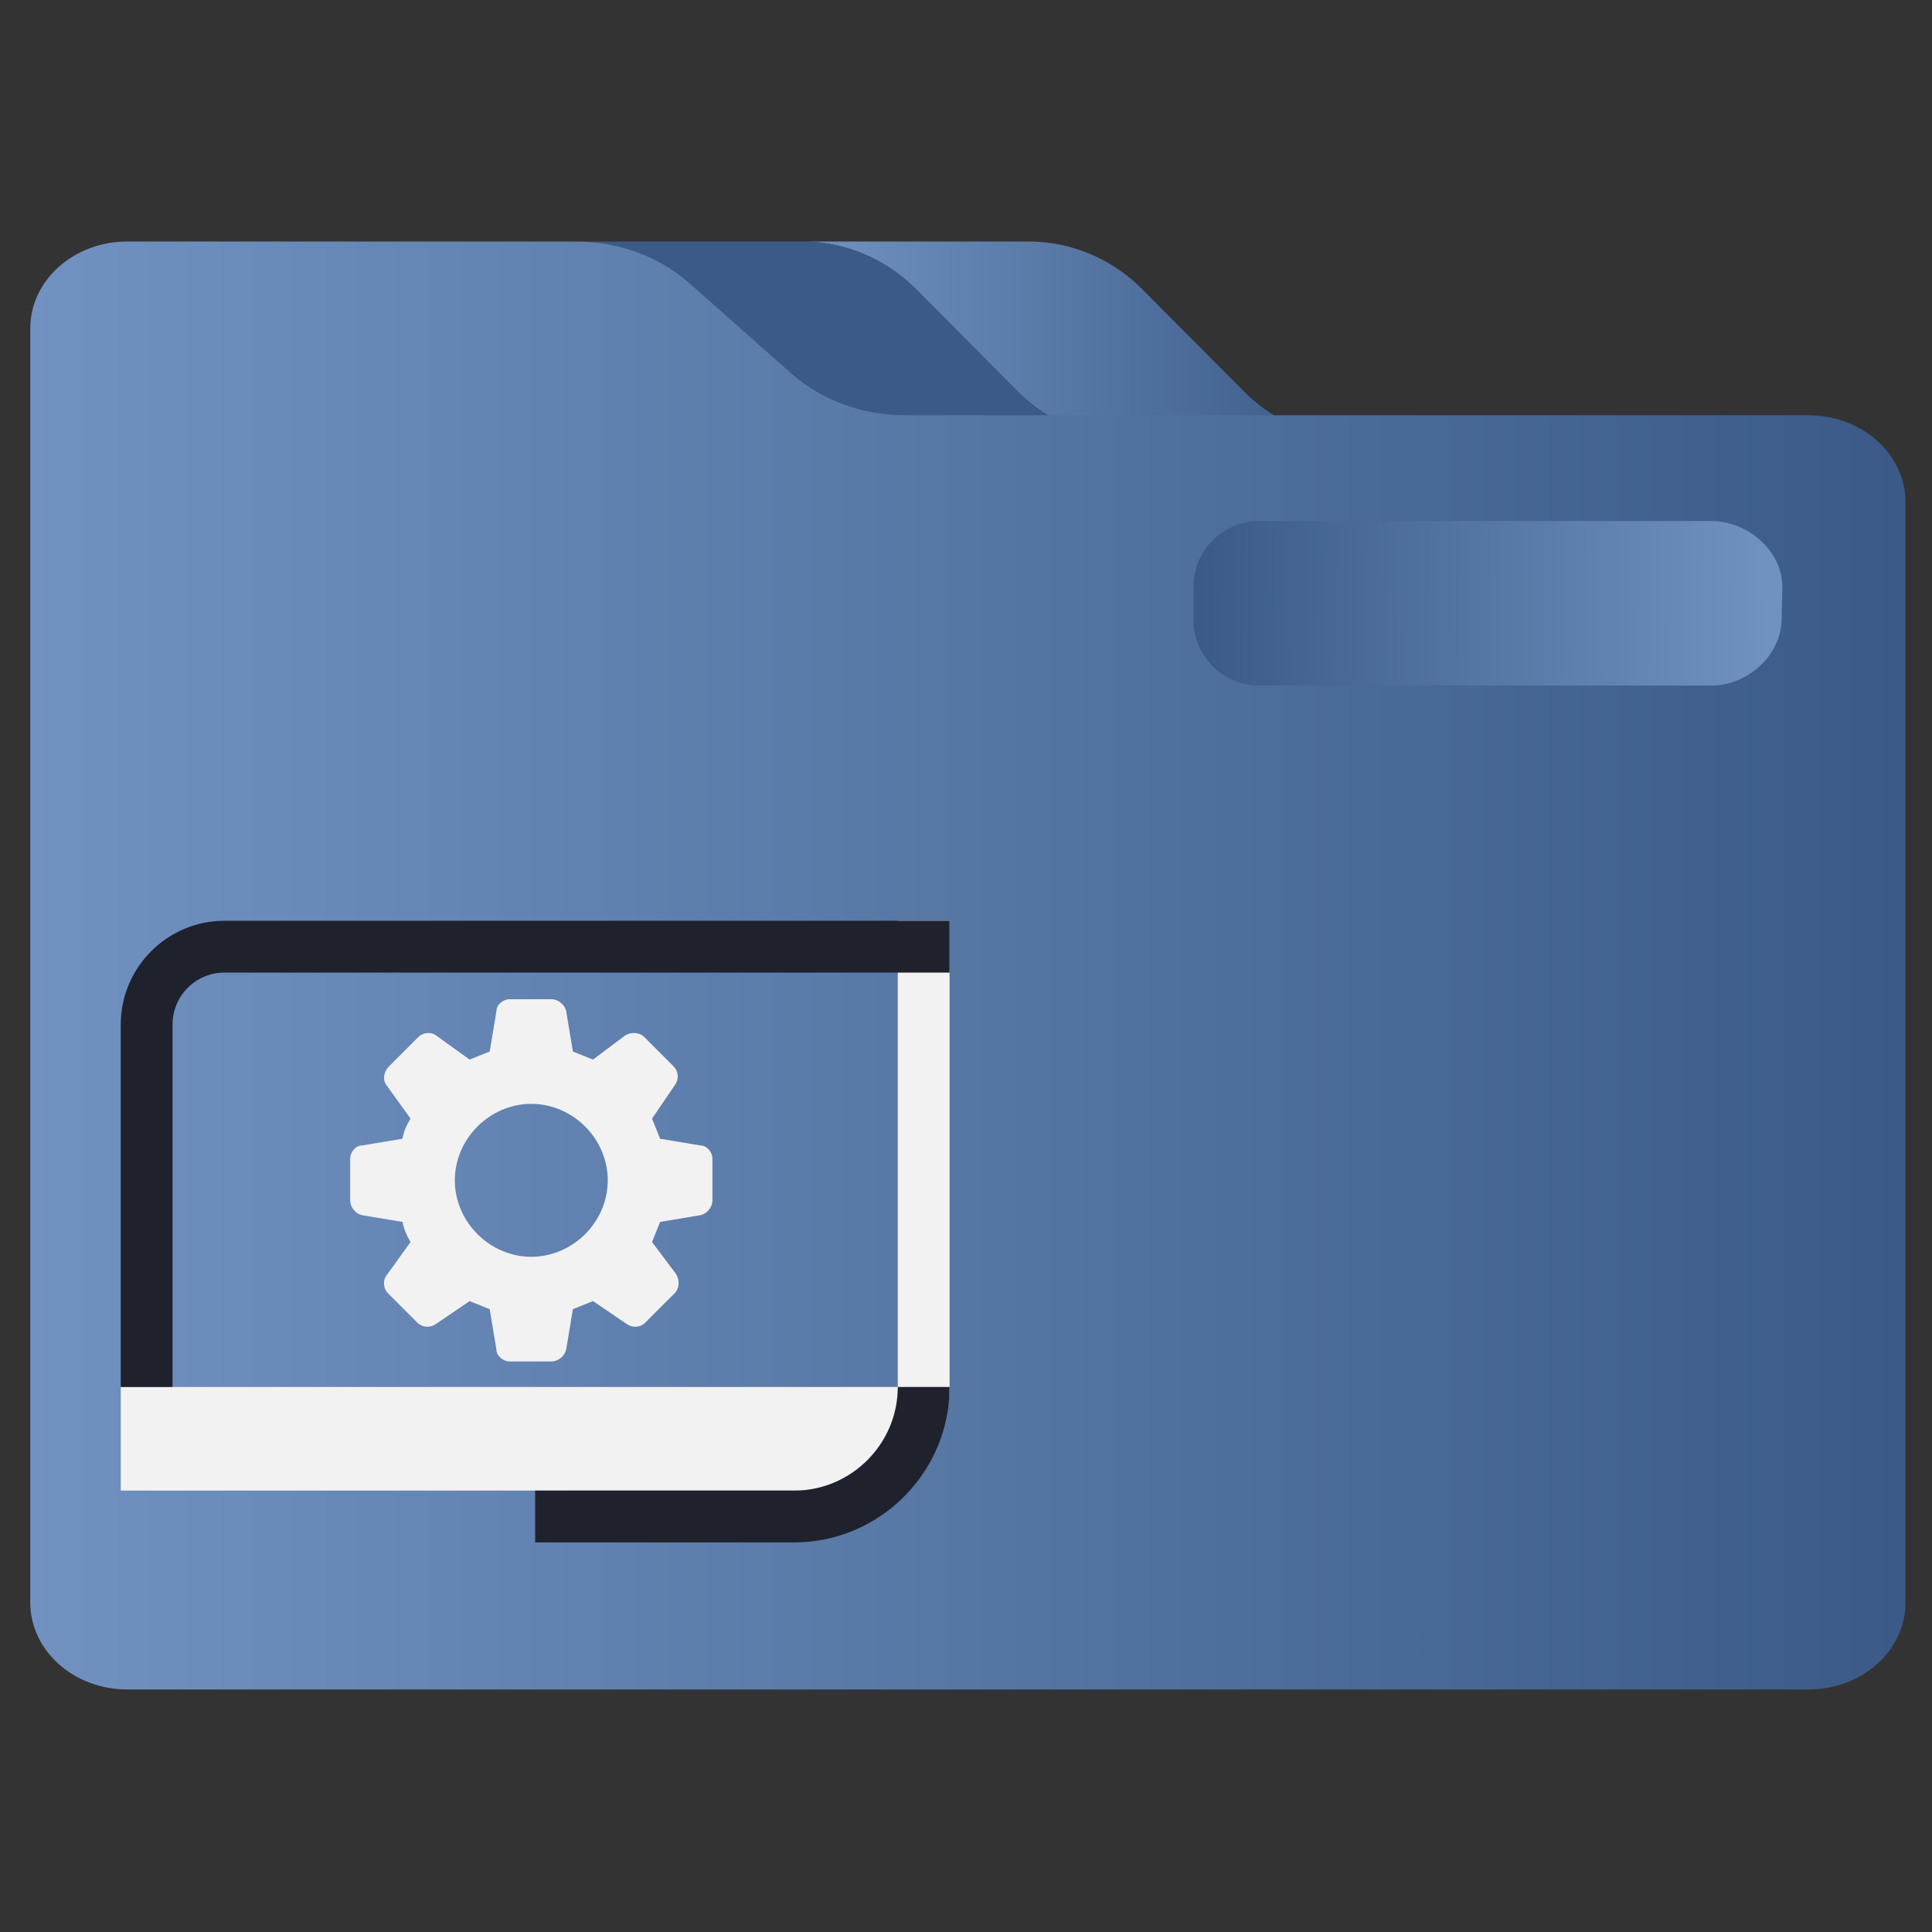 <?xml version="1.0" encoding="UTF-8" standalone="no"?>
<svg
   width="64"
   version="1.1"
   height="64"
   id="svg15"
   sodipodi:docname="folder-development.svg"
   inkscape:version="1.1.1 (3bf5ae0d25, 2021-09-20)"
   xmlns:inkscape="http://www.inkscape.org/namespaces/inkscape"
   xmlns:sodipodi="http://sodipodi.sourceforge.net/DTD/sodipodi-0.dtd"
   xmlns:xlink="http://www.w3.org/1999/xlink"
   xmlns="http://www.w3.org/2000/svg"
   xmlns:svg="http://www.w3.org/2000/svg"
   xmlns:rdf="http://www.w3.org/1999/02/22-rdf-syntax-ns#"
   xmlns:cc="http://creativecommons.org/ns#"
   xmlns:dc="http://purl.org/dc/elements/1.1/">
  <rect width="100%" height="100%" fill="#333333" stroke="none"/>
  <sodipodi:namedview
     pagecolor="#ffffff"
     bordercolor="#666666"
     borderopacity="1"
     objecttolerance="10"
     gridtolerance="10"
     guidetolerance="10"
     inkscape:pageopacity="0"
     inkscape:pageshadow="2"
     inkscape:window-width="1920"
     inkscape:window-height="1007"
     id="namedview17"
     showgrid="true"
     inkscape:zoom="9.8125"
     inkscape:cx="12.840764"
     inkscape:cy="31.133758"
     inkscape:window-x="0"
     inkscape:window-y="0"
     inkscape:window-maximized="1"
     inkscape:current-layer="layer1"
     inkscape:document-rotation="0"
     showguides="false"
     inkscape:pagecheckerboard="0">
    <inkscape:grid
       type="xygrid"
       id="grid919" />
  </sodipodi:namedview>
  <defs
     id="defs5455">
    <linearGradient
       inkscape:collect="always"
       xlink:href="#linearGradient847"
       id="linearGradient858"
       x1="210.76"
       y1="89.093"
       x2="362.408"
       y2="89.093"
       gradientUnits="userSpaceOnUse"
       gradientTransform="matrix(0.121,0,0,0.123,385.571,484.066)" />
    <linearGradient
       inkscape:collect="always"
       xlink:href="#linearGradient847"
       id="linearGradient859"
       x1="0"
       y1="256.823"
       x2="512"
       y2="256.823"
       gradientUnits="userSpaceOnUse"
       gradientTransform="matrix(0.121,0,0,0.123,385.571,484.066)" />
    <linearGradient
       inkscape:collect="always"
       id="linearGradient847">
      <stop
         style="stop-color:#7192c1;stop-opacity:1"
         offset="0"
         id="stop843" />
      <stop
         style="stop-color:#3b5a87;stop-opacity:1"
         offset="1"
         id="stop845" />
    </linearGradient>
    <linearGradient
       inkscape:collect="always"
       xlink:href="#linearGradient847"
       id="linearGradient862"
       x1="476.689"
       y1="163.601"
       x2="319.699"
       y2="162.047"
       gradientUnits="userSpaceOnUse"
       gradientTransform="matrix(0.121,0,0,0.123,385.571,484.066)" />
  </defs>
  <g
     inkscape:label="Capa 1"
     inkscape:groupmode="layer"
     id="layer1"
     transform="translate(-384.571,-483.798)">
    <path
       style="fill:url(#linearGradient858);fill-opacity:1;stroke-width:0.122"
       d="m 418.28,496.765 c 1.002,1.008 2.355,1.574 3.764,1.574 h 2.084 5.413 c -1.409,0 -2.762,-0.565 -3.764,-1.574 l -3.373,-3.393 c -1.003,-1.008 -2.355,-1.574 -3.764,-1.574 h -7.497 c 1.409,0 2.762,0.565 3.764,1.574 z"
       id="path2" />
    <path
       style="fill:#3b5a87;fill-opacity:1;stroke-width:0.122"
       d="m 407.409,493.372 3.373,3.393 c 1.002,1.008 2.355,1.574 3.764,1.574 h 2.084 5.413 c -1.409,0 -2.762,-0.565 -3.764,-1.574 l -3.373,-3.393 c -1.003,-1.008 -2.355,-1.574 -3.764,-1.574 h -7.364 -0.134 c 1.409,0 2.762,0.566 3.764,1.574 z"
       id="path4" />
    <path
       style="fill:url(#linearGradient859);fill-opacity:1;stroke-width:0.115"
       d="m 444.478,497.554 h -12.852 -2.084 -5.413 -2.084 -5.413 -2.084 c -1.409,0 -2.762,-0.498 -3.764,-1.385 l -3.373,-2.986 c -1.003,-0.887 -2.355,-1.385 -3.764,-1.385 h -7.363 -7.497 c -1.774,0 -3.213,1.289 -3.213,2.878 v 5.756 0.959 35.495 c 0,1.59 1.439,2.878 3.213,2.878 h 55.693 c 1.774,0 3.213,-1.289 3.213,-2.878 V 500.432 c 0,-1.59 -1.439,-2.878 -3.213,-2.878 z m -20.35,5.756 v 0 0 0 z m 19.279,0.959 c 0,1.06 -0.959,1.919 -2.142,1.919 h -14.994 c -1.183,0 -2.142,-0.859 -2.142,-1.919 v -0.959 c 0,-1.06 0.959,-1.919 2.142,-1.919 h 14.994 c 1.183,0 2.142,0.859 2.142,1.919 v 0.959 z"
       id="path6"
       sodipodi:nodetypes="scccccsccscssccssssssccccccccccssssssscc" />
    <path
       style="fill:url(#linearGradient862);fill-opacity:1;stroke-width:0.122"
       d="m 441.265,501.057 h -14.994 c -1.183,0 -2.166,0.976 -2.166,2.18 v 1.09 c 0,1.204 0.983,2.18 2.166,2.18 h 14.994 c 1.183,0 2.297,-0.976 2.324,-2.18 l 0.024,-1.09 c 1.2e-4,-1.204 -1.165,-2.18 -2.348,-2.18 z"
       id="path8"
       sodipodi:nodetypes="ssssssscs" />
    <g
       id="Computer_1_"
       transform="matrix(0.429,0,0,0.429,388.571,512.584)">
      <path
         id="Computer"
         class="st0"
         d="m 60,4 h 4 v 36 c 0,4.4 -3.6,8 -8,8 H 0 V 40 H 60 Z M 32,52 Z"
         style="fill:#f2f2f2;fill-opacity:1"
         sodipodi:nodetypes="ccssccccccccc" />
      <path
         id="Computer-s"
         class="st1"
         d="M 4,40 H 0 V 12 C 0,7.6 3.6,4 8,4 H 64 V 8 H 8 C 5.8,8 4,9.8 4,12 Z m 56,0 c 0,4.4 -3.6,8 -8,8 H 32 v 4 h 4 v 0 0 0 0 h 16 c 6.6,0 12,-5.4 12,-12 z"
         style="fill:#1f222d;fill-opacity:1"
         sodipodi:nodetypes="ccssccssccscccccccscc" />
    </g>
    <g
       id="g8"
       style="image-rendering:optimizeQuality;shape-rendering:geometricPrecision;text-rendering:geometricPrecision"
       transform="translate(396.171,516.898)">
      <path
         class="fil0"
         d="M 7.378,1.733 C 7.6,1.822 7.822,1.911 8.044,2 L 9.111,1.2 C 9.333,1.067 9.6,1.111 9.733,1.244 L 10.711,2.222 C 10.889,2.4 10.889,2.667 10.756,2.844 L 10,3.956 C 10.089,4.178 10.178,4.4 10.267,4.622 L 11.6,4.844 c 0.222,0 0.4,0.222 0.4,0.444 v 1.378 c 0,0.222 -0.178,0.444 -0.4,0.489 L 10.267,7.378 C 10.178,7.6 10.089,7.822 10,8.044 l 0.8,1.067 C 10.933,9.333 10.889,9.6 10.756,9.733 L 9.778,10.711 C 9.6,10.889 9.333,10.889 9.156,10.756 L 8.044,10 C 7.822,10.089 7.6,10.178 7.378,10.267 L 7.156,11.6 C 7.111,11.822 6.889,12 6.667,12 H 5.289 C 5.067,12 4.844,11.822 4.844,11.6 L 4.622,10.267 C 4.4,10.178 4.178,10.089 3.956,10 L 2.844,10.756 C 2.667,10.889 2.4,10.889 2.222,10.711 L 1.244,9.733 C 1.111,9.6 1.067,9.333 1.2,9.156 L 2,8.044 C 1.867,7.822 1.778,7.6 1.733,7.378 L 0.4,7.156 C 0.178,7.111 0,6.889 0,6.667 V 5.289 C 0,5.067 0.178,4.844 0.4,4.844 L 1.733,4.622 C 1.778,4.356 1.867,4.178 2,3.956 L 1.2,2.844 C 1.067,2.667 1.111,2.4 1.289,2.222 L 2.267,1.244 C 2.4,1.111 2.667,1.067 2.844,1.2 L 3.956,2 C 4.178,1.911 4.4,1.822 4.622,1.733 L 4.844,0.4 c 0,-0.222 0.222,-0.4 0.444,-0.4 H 6.667 C 6.889,0 7.111,0.178 7.156,0.4 Z M 6,3.467 C 4.622,3.467 3.467,4.622 3.467,6 3.467,7.378 4.622,8.533 6,8.533 7.378,8.533 8.533,7.378 8.533,6 8.533,4.622 7.378,3.467 6,3.467 Z"
         id="path6-6"
         style="fill:#f2f2f2;fill-opacity:1;stroke-width:0.044" />
    </g>
  </g>
</svg>
